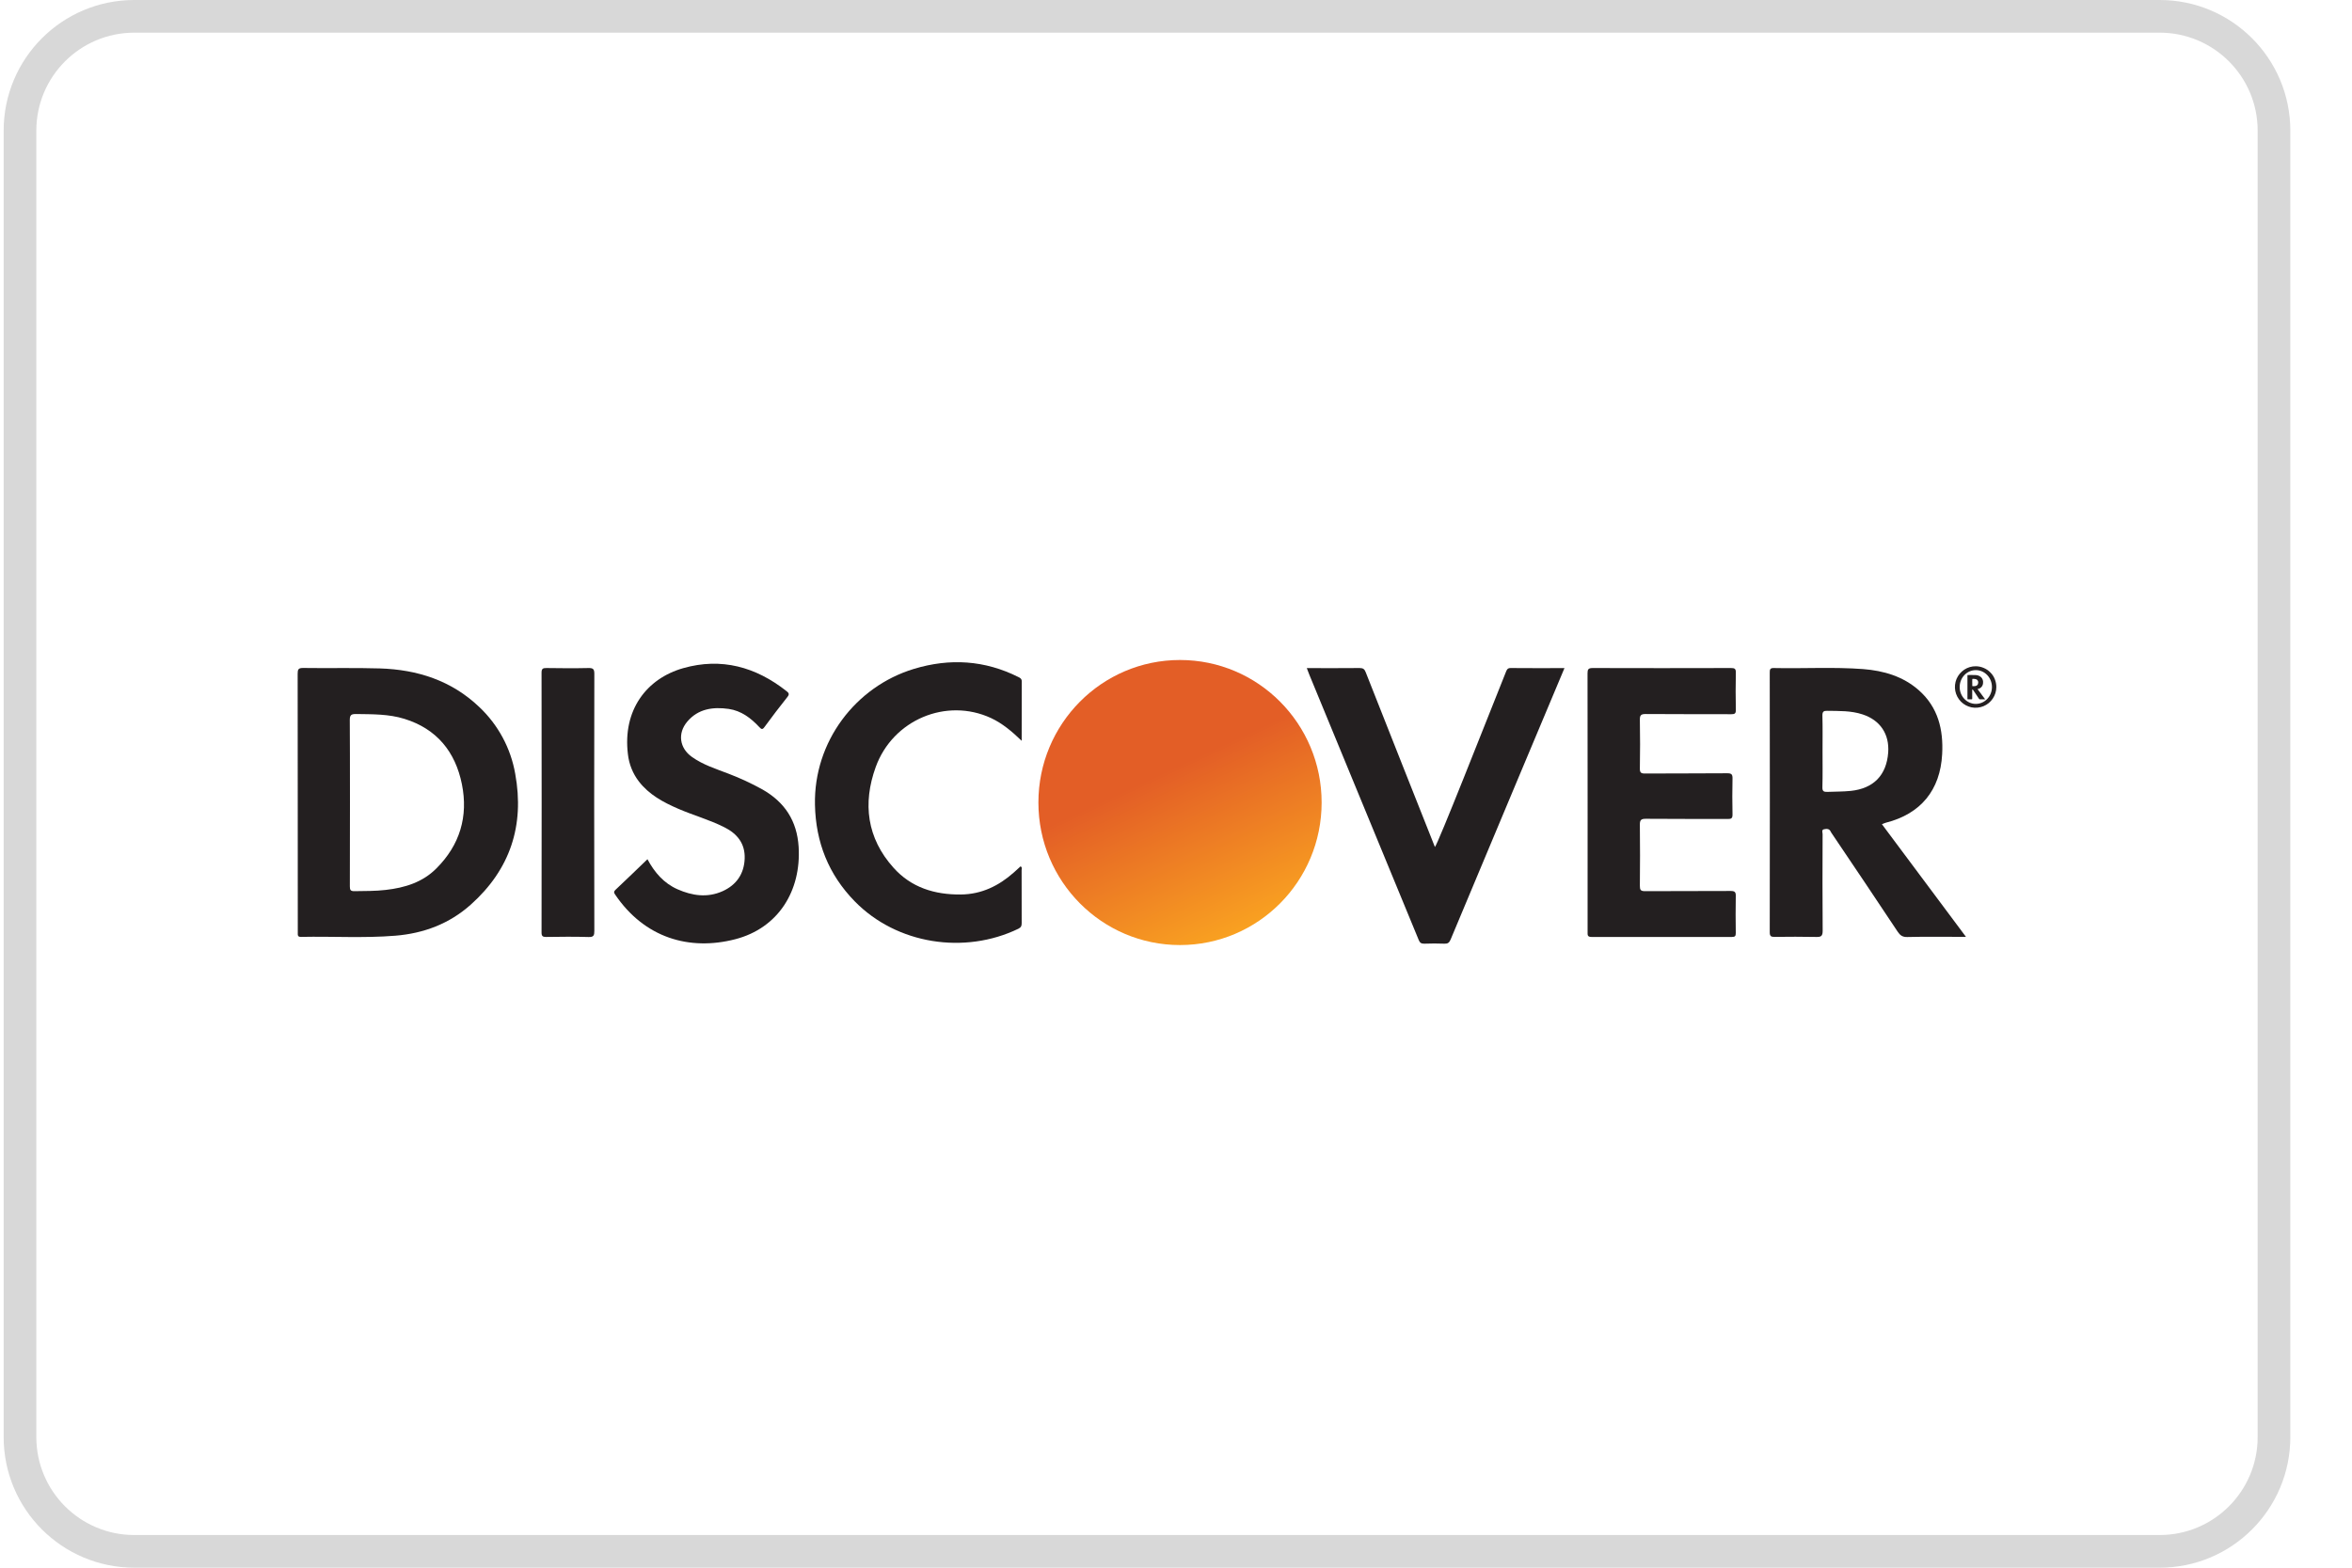 <svg width="36" height="24" viewBox="0 0 36 24" fill="none" xmlns="http://www.w3.org/2000/svg">
<g clip-path="url(#clip0)">
<path fill-rule="evenodd" clip-rule="evenodd" d="M4.556 10.317C4.556 10.249 4.565 10.225 4.642 10.226C5.032 10.232 5.423 10.221 5.814 10.233C6.389 10.251 6.911 10.418 7.337 10.825C7.625 11.097 7.818 11.455 7.886 11.846C8.031 12.639 7.808 13.311 7.206 13.849C6.877 14.143 6.484 14.29 6.049 14.325C5.57 14.364 5.089 14.333 4.609 14.343C4.552 14.345 4.558 14.313 4.558 14.278C4.557 13.872 4.558 10.973 4.556 10.317ZM5.355 13.57C5.355 13.626 5.366 13.643 5.425 13.643C5.585 13.64 5.745 13.643 5.904 13.624C6.195 13.591 6.468 13.508 6.68 13.294C7.039 12.936 7.169 12.499 7.07 12.006C6.97 11.509 6.685 11.158 6.19 11.005C5.949 10.93 5.699 10.935 5.449 10.931C5.378 10.931 5.354 10.944 5.354 11.023C5.358 11.444 5.357 13.143 5.355 13.57Z" fill="#231F20"/>
<path fill-rule="evenodd" clip-rule="evenodd" d="M28.805 12.618L30.091 14.342H29.918C29.677 14.342 29.435 14.339 29.193 14.345C29.12 14.347 29.083 14.319 29.045 14.262C28.71 13.758 28.374 13.256 28.035 12.755C28.03 12.748 28.026 12.741 28.022 12.734C28.002 12.684 27.958 12.687 27.919 12.695C27.877 12.704 27.897 12.744 27.897 12.77C27.895 13.262 27.894 13.755 27.898 14.248C27.898 14.33 27.875 14.346 27.799 14.344C27.587 14.339 27.375 14.341 27.163 14.343C27.11 14.344 27.088 14.334 27.088 14.274C27.09 12.947 27.09 11.621 27.088 10.295C27.088 10.25 27.093 10.226 27.148 10.227C27.605 10.237 28.061 10.209 28.517 10.243C28.833 10.268 29.13 10.354 29.373 10.57C29.665 10.83 29.747 11.17 29.727 11.545C29.698 12.096 29.399 12.46 28.865 12.595C28.847 12.6 28.83 12.608 28.805 12.618ZM27.896 11.503C27.896 11.685 27.899 11.867 27.894 12.049C27.892 12.113 27.913 12.125 27.971 12.123C28.09 12.118 28.209 12.12 28.328 12.108C28.677 12.071 28.875 11.869 28.901 11.52C28.921 11.238 28.778 11.025 28.509 10.937C28.334 10.879 28.152 10.885 27.972 10.882C27.913 10.88 27.893 10.893 27.894 10.957C27.899 11.138 27.896 11.32 27.896 11.503V11.503Z" fill="#231F20"/>
<path fill-rule="evenodd" clip-rule="evenodd" d="M24.299 10.308C24.299 10.247 24.311 10.227 24.378 10.227C25.084 10.229 25.789 10.229 26.495 10.227C26.55 10.227 26.57 10.237 26.569 10.297C26.565 10.487 26.565 10.678 26.569 10.869C26.57 10.926 26.549 10.934 26.499 10.934C26.062 10.932 25.625 10.935 25.188 10.931C25.114 10.931 25.099 10.952 25.1 11.022C25.105 11.27 25.104 11.518 25.1 11.765C25.099 11.827 25.117 11.842 25.177 11.842C25.598 11.839 26.019 11.842 26.439 11.838C26.506 11.838 26.519 11.858 26.518 11.92C26.514 12.102 26.514 12.285 26.518 12.467C26.519 12.525 26.502 12.539 26.446 12.538C26.028 12.536 25.61 12.539 25.192 12.535C25.113 12.534 25.099 12.559 25.1 12.63C25.104 12.941 25.103 13.251 25.1 13.562C25.1 13.623 25.112 13.643 25.179 13.643C25.616 13.64 26.053 13.643 26.49 13.64C26.555 13.64 26.57 13.658 26.568 13.721C26.564 13.908 26.566 14.096 26.568 14.284C26.568 14.329 26.558 14.344 26.51 14.344C25.793 14.343 25.077 14.343 24.36 14.344C24.295 14.344 24.3 14.312 24.3 14.27C24.3 13.605 24.301 10.964 24.299 10.308Z" fill="#231F20"/>
<path fill-rule="evenodd" clip-rule="evenodd" d="M9.91 13.154C10.018 13.356 10.16 13.521 10.37 13.614C10.595 13.713 10.827 13.748 11.061 13.643C11.273 13.547 11.389 13.377 11.398 13.146C11.407 12.914 11.284 12.763 11.086 12.664C10.858 12.549 10.613 12.482 10.38 12.381C10.152 12.282 9.936 12.167 9.779 11.964C9.686 11.843 9.628 11.699 9.611 11.547C9.528 10.871 9.897 10.388 10.457 10.229C11.041 10.063 11.568 10.209 12.039 10.581C12.074 10.608 12.086 10.628 12.053 10.669C11.933 10.82 11.816 10.973 11.702 11.129C11.668 11.177 11.653 11.163 11.62 11.129C11.492 10.992 11.345 10.881 11.154 10.853C10.913 10.819 10.685 10.85 10.518 11.049C10.368 11.228 10.401 11.454 10.591 11.588C10.76 11.709 10.957 11.77 11.149 11.844C11.328 11.912 11.502 11.993 11.67 12.086C12.012 12.281 12.199 12.566 12.224 12.965C12.265 13.639 11.912 14.209 11.253 14.379C10.551 14.56 9.864 14.359 9.414 13.693C9.395 13.665 9.393 13.649 9.419 13.624C9.583 13.47 9.745 13.313 9.91 13.154Z" fill="#231F20"/>
<path fill-rule="evenodd" clip-rule="evenodd" d="M20.002 10.228C20.28 10.228 20.546 10.23 20.812 10.227C20.865 10.227 20.886 10.245 20.904 10.292C21.148 10.913 21.854 12.693 21.963 12.967C22.012 12.913 22.717 11.12 23.049 10.289C23.062 10.257 23.072 10.227 23.12 10.227C23.392 10.23 23.663 10.228 23.946 10.228C23.88 10.384 22.719 13.149 22.203 14.384C22.182 14.433 22.159 14.449 22.109 14.447C22.006 14.443 21.902 14.443 21.799 14.447C21.753 14.448 21.732 14.432 21.715 14.39C21.395 13.615 20.278 10.905 20.039 10.325C20.027 10.296 20.016 10.265 20.002 10.228Z" fill="#231F20"/>
<path fill-rule="evenodd" clip-rule="evenodd" d="M15.638 11.341C15.487 11.196 15.342 11.074 15.169 10.993C14.487 10.677 13.667 11.017 13.404 11.742C13.202 12.3 13.269 12.831 13.676 13.284C13.947 13.588 14.307 13.698 14.707 13.694C15.025 13.691 15.288 13.561 15.52 13.355C15.554 13.325 15.587 13.293 15.621 13.263C15.65 13.279 15.637 13.303 15.637 13.322C15.638 13.592 15.637 13.861 15.638 14.131C15.638 14.172 15.632 14.196 15.588 14.218C14.765 14.616 13.725 14.458 13.081 13.797C12.682 13.388 12.486 12.894 12.474 12.322C12.453 11.355 13.095 10.511 13.989 10.24C14.537 10.074 15.073 10.106 15.59 10.366C15.618 10.38 15.639 10.392 15.639 10.431C15.638 10.727 15.638 11.024 15.638 11.341Z" fill="#231F20"/>
<path fill-rule="evenodd" clip-rule="evenodd" d="M9.097 14.252C9.097 14.32 9.087 14.347 9.01 14.345C8.793 14.338 8.575 14.341 8.358 14.344C8.306 14.344 8.289 14.331 8.289 14.276C8.291 12.95 8.291 11.624 8.289 10.298C8.289 10.238 8.309 10.226 8.364 10.227C8.578 10.23 8.792 10.232 9.007 10.227C9.078 10.226 9.097 10.242 9.097 10.316C9.094 10.974 9.094 13.599 9.097 14.252Z" fill="#231F20"/>
<path fill-rule="evenodd" clip-rule="evenodd" d="M30.242 10.2C30.179 10.199 30.118 10.217 30.065 10.252C30.013 10.287 29.972 10.336 29.947 10.394C29.923 10.452 29.916 10.516 29.928 10.578C29.94 10.639 29.97 10.696 30.014 10.741C30.058 10.786 30.115 10.816 30.176 10.829C30.238 10.841 30.301 10.835 30.36 10.811C30.418 10.787 30.467 10.747 30.502 10.694C30.537 10.642 30.556 10.581 30.556 10.518C30.556 10.476 30.548 10.435 30.532 10.396C30.517 10.358 30.494 10.323 30.464 10.294C30.435 10.264 30.401 10.241 30.362 10.225C30.324 10.209 30.283 10.2 30.242 10.2V10.2ZM30.242 10.776C30.105 10.776 29.995 10.66 29.995 10.518C29.995 10.375 30.105 10.259 30.242 10.259C30.379 10.259 30.489 10.375 30.489 10.518C30.489 10.66 30.379 10.776 30.242 10.776Z" fill="#252122"/>
<path fill-rule="evenodd" clip-rule="evenodd" d="M30.269 10.55L30.385 10.706H30.369C30.347 10.706 30.326 10.706 30.304 10.706C30.301 10.706 30.299 10.705 30.296 10.704C30.294 10.703 30.292 10.701 30.291 10.698C30.261 10.653 30.23 10.607 30.2 10.562C30.199 10.562 30.199 10.561 30.198 10.56C30.197 10.556 30.193 10.556 30.189 10.557C30.185 10.557 30.187 10.561 30.187 10.563C30.187 10.608 30.187 10.653 30.187 10.697C30.187 10.704 30.185 10.706 30.178 10.706C30.159 10.706 30.14 10.706 30.121 10.706C30.116 10.706 30.114 10.706 30.114 10.699C30.114 10.579 30.114 10.46 30.114 10.34C30.114 10.336 30.114 10.334 30.119 10.334C30.16 10.335 30.202 10.332 30.243 10.335C30.271 10.336 30.298 10.347 30.32 10.365C30.332 10.376 30.341 10.389 30.347 10.405C30.353 10.42 30.355 10.436 30.353 10.453C30.353 10.475 30.345 10.497 30.331 10.514C30.317 10.531 30.297 10.543 30.275 10.547L30.269 10.55ZM30.188 10.449C30.188 10.466 30.188 10.482 30.188 10.498C30.188 10.504 30.19 10.505 30.195 10.505C30.206 10.505 30.216 10.505 30.227 10.504C30.241 10.503 30.255 10.498 30.264 10.488C30.274 10.478 30.279 10.464 30.279 10.45C30.28 10.439 30.277 10.427 30.271 10.418C30.265 10.408 30.255 10.401 30.244 10.398C30.228 10.394 30.212 10.392 30.195 10.393C30.19 10.393 30.188 10.394 30.188 10.4C30.188 10.416 30.187 10.433 30.187 10.449H30.188Z" fill="#231F20"/>
<path d="M18.061 14.468C19.259 14.468 20.229 13.491 20.229 12.286C20.229 11.081 19.259 10.104 18.061 10.104C16.864 10.104 15.894 11.081 15.894 12.286C15.894 13.491 16.864 14.468 18.061 14.468Z" fill="url(#paint0_linear)"/>
</g>
<path fill-rule="evenodd" clip-rule="evenodd" d="M33.056 0.5H2.056C1.227 0.5 0.556 1.172 0.556 2V22C0.556 22.828 1.227 23.5 2.056 23.5H33.056C33.884 23.5 34.556 22.828 34.556 22V2C34.556 1.172 33.884 0.5 33.056 0.5ZM2.056 0C0.951 0 0.056 0.895 0.056 2V22C0.056 23.105 0.951 24 2.056 24H33.056C34.16 24 35.056 23.105 35.056 22V2C35.056 0.895 34.16 0 33.056 0H2.056Z" fill="#D8D8D8"/>
<defs>
<linearGradient id="paint0_linear" x1="17.142" y1="10.309" x2="18.989" y2="14.259" gradientUnits="userSpaceOnUse">
<stop offset="0.38" stop-color="#E35E26"/>
<stop offset="1" stop-color="#F9A121"/>
</linearGradient>
<clipPath id="clip0">
<rect width="26" height="5" fill="white" transform="translate(4.556 10)"/>
</clipPath>
</defs>
</svg>
